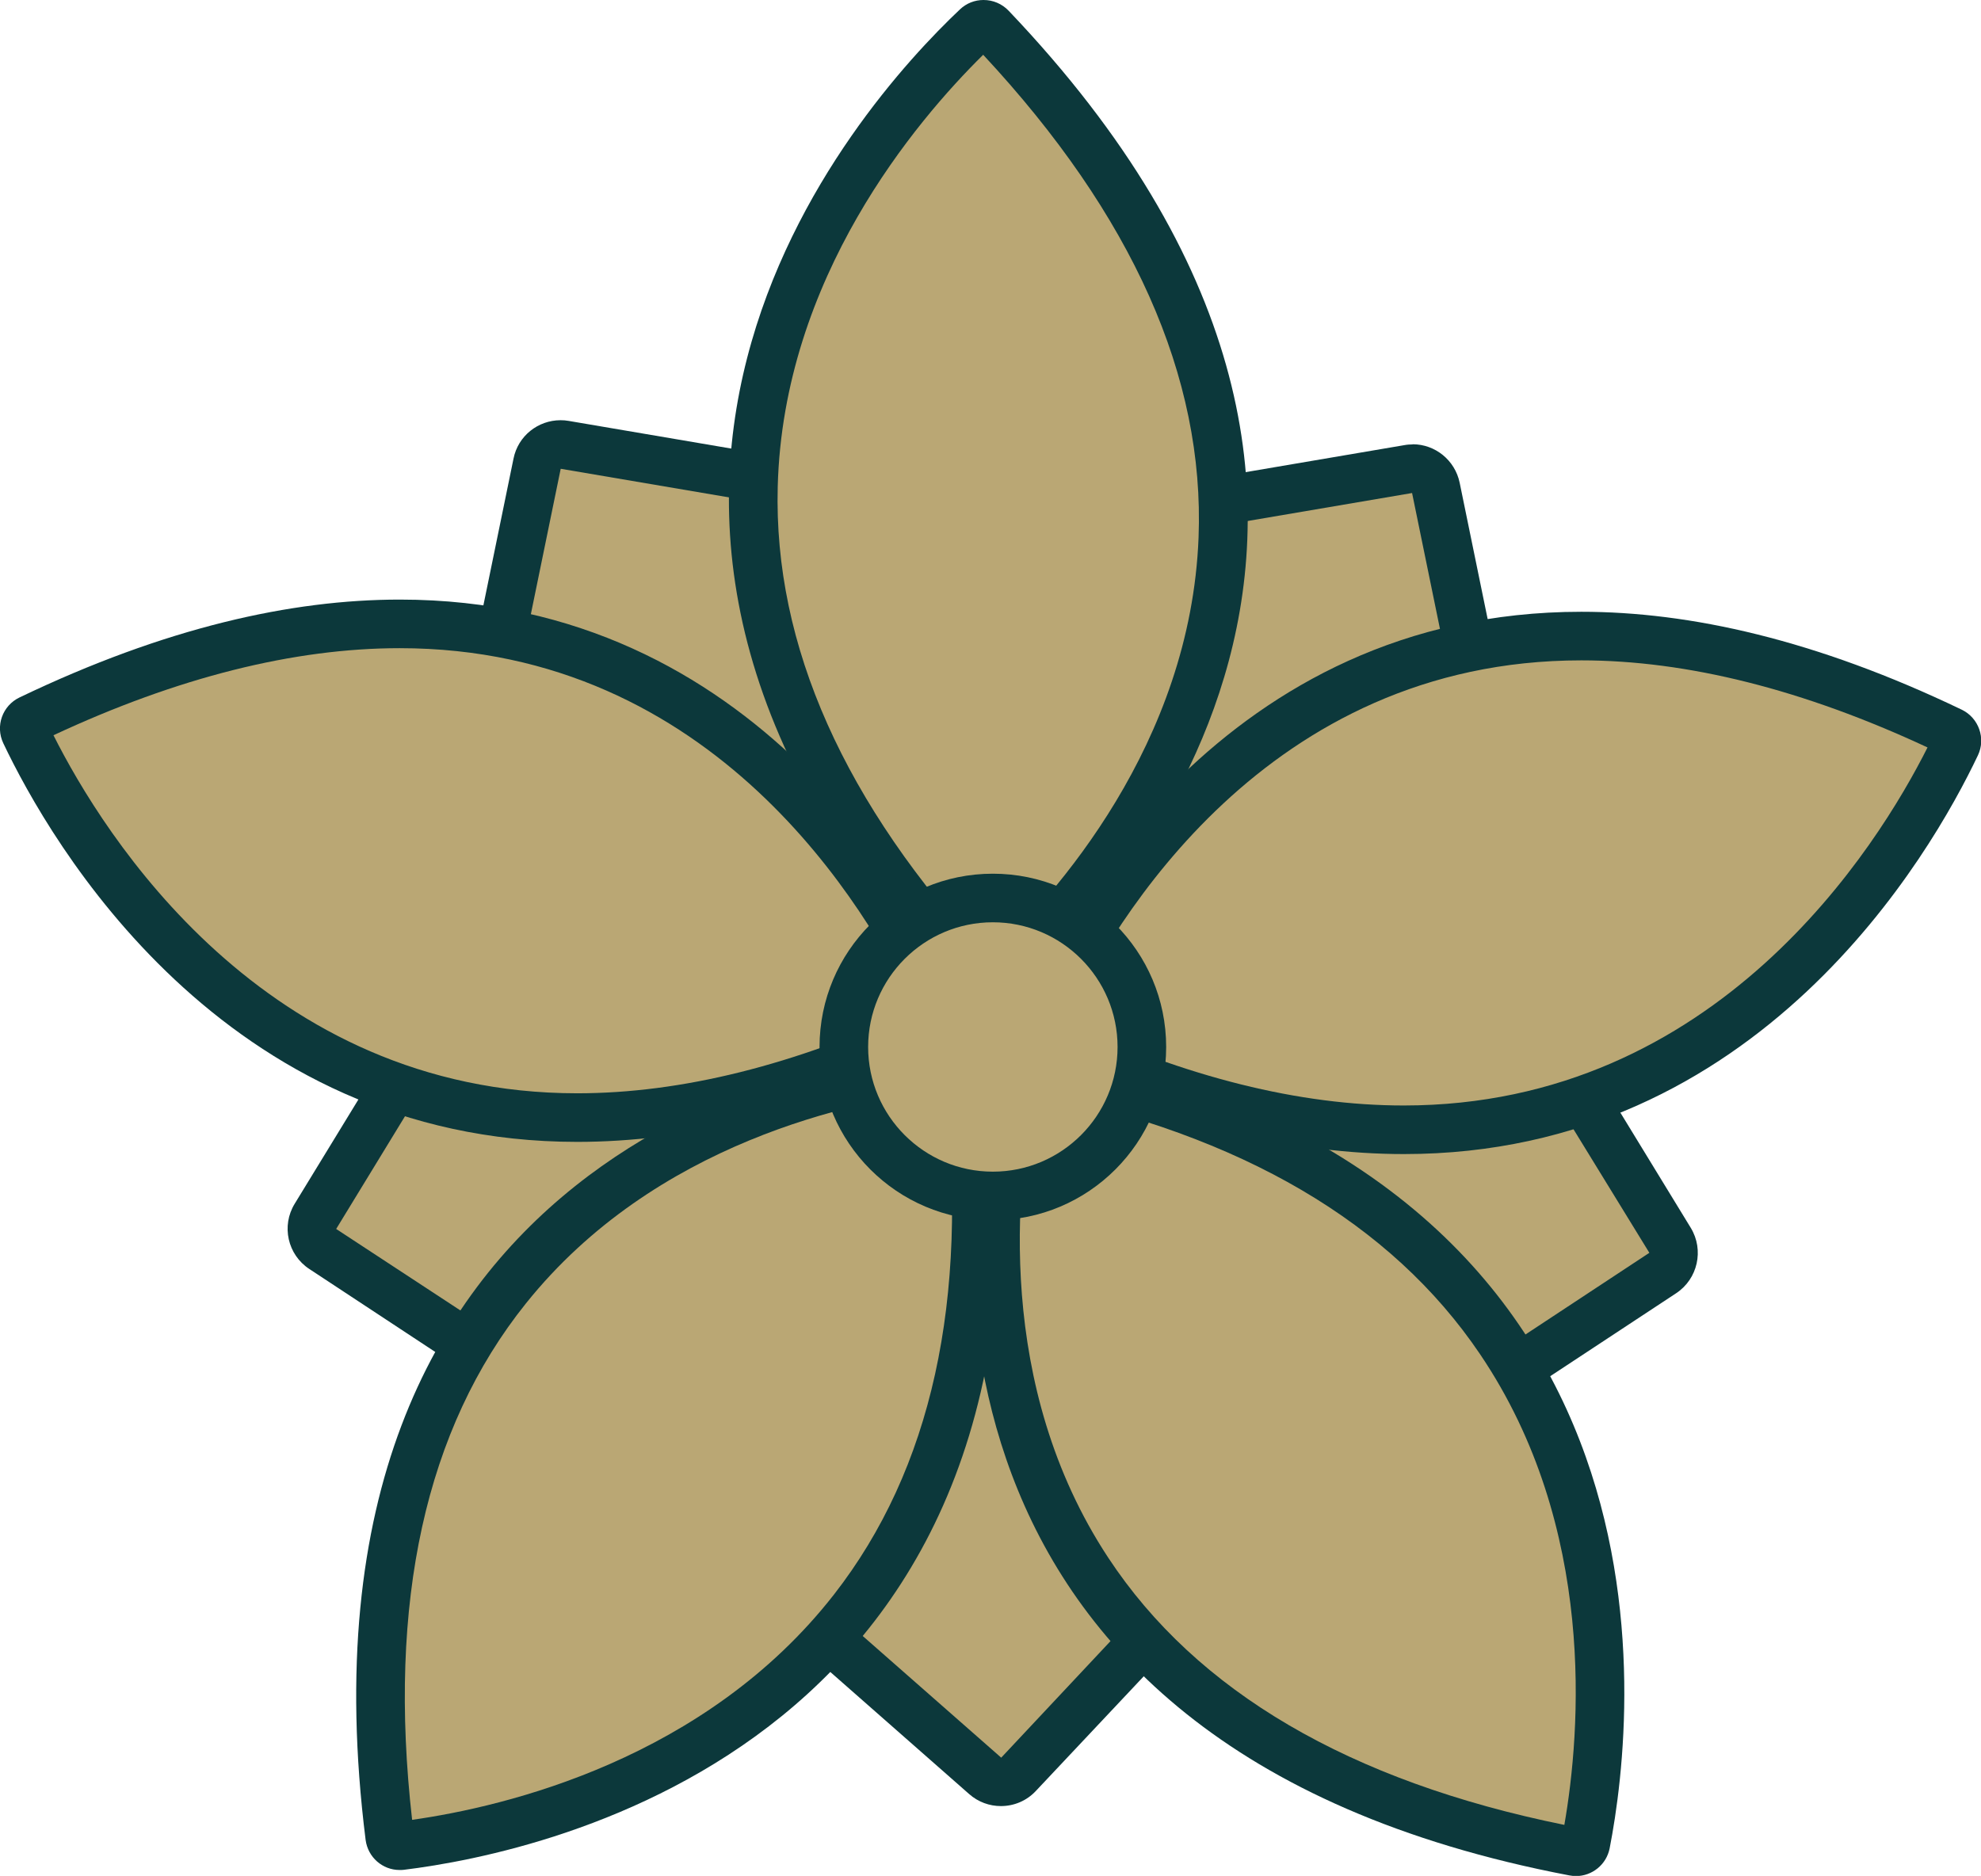 <?xml version="1.0" encoding="UTF-8"?>
<svg id="Layer_2" data-name="Layer 2" xmlns="http://www.w3.org/2000/svg" viewBox="0 0 113.73 107.72">
  <defs>
    <style>
      .cls-1 {
        fill: #baa774;
      }

      .cls-2 {
        fill: #0c383b;
      }
    </style>
  </defs>
  <g id="Layer_1-2" data-name="Layer 1">
    <g>
      <g>
        <path class="cls-1" d="M18.52,71.7c-.62-.41-.8-1.22-.41-1.85l6.61-10.82,29.01.34-25.63,18.63-9.57-6.31Z"/>
        <path class="cls-2" d="M25.49,60.44l24.01.28-21.45,15.59-8.75-5.74,6.19-10.14M23.94,57.63l-7.02,11.49c-.78,1.27-.41,2.93.84,3.75l10.38,6.84,29.81-21.68-34.01-.4h0Z"/>
      </g>
      <g>
        <path class="cls-1" d="M28.52,37.91l2.32-11.29c.13-.63.69-1.09,1.33-1.09.08,0,.15,0,.23.02l12.36,2.1,5.98,26.35-22.22-16.08Z"/>
        <path class="cls-2" d="M32.2,26.92l11.41,1.94,4.95,21.83-18.5-13.39,2.13-10.38M32.18,24.13c-1.29,0-2.44.9-2.7,2.21l-2.5,12.18,25.95,18.78-7-30.87-13.28-2.26c-.16-.03-.31-.04-.47-.04h0Z"/>
      </g>
      <g>
        <path class="cls-1" d="M62.19,59.9l27.06.5,6.62,10.84c.39.63.2,1.45-.41,1.85l-9.52,6.28-23.74-19.47Z"/>
        <path class="cls-2" d="M66.18,61.37l22.28.42,6.23,10.15-8.66,5.71-19.84-16.27M58.2,58.43l27.65,22.67,10.38-6.84c1.24-.82,1.61-2.48.84-3.75l-7.02-11.49-31.84-.59h0Z"/>
      </g>
      <g>
        <path class="cls-1" d="M57.47,102.31c-.33,0-.65-.12-.9-.34l-10.38-9.13,9.91-25.67,10.97,25.57-8.61,9.14c-.26.28-.61.43-1,.43Z"/>
        <path class="cls-2" d="M56.16,70.87l9.26,21.59-7.94,8.47-9.65-8.48,8.33-21.57M56.03,63.48l-11.5,29.77,11.11,9.77c.52.46,1.17.69,1.82.69.74,0,1.47-.29,2.01-.87l9.23-9.81-12.69-29.56h0Z"/>
      </g>
      <g>
        <path class="cls-1" d="M68.43,29.05l12.44-2.12c.08-.01.16-.02.23-.02.64,0,1.21.46,1.33,1.09l2.29,11.15-23.47,12.33,7.17-22.44Z"/>
        <path class="cls-2" d="M81.07,28.32l2.07,10.09-19.53,10.26,5.88-18.39,11.58-1.97M81.1,25.52c-.15,0-.31.01-.47.04l-13.28,2.26-8.47,26.49,27.42-14.41-2.5-12.18c-.27-1.3-1.41-2.21-2.7-2.21h0Z"/>
      </g>
      <g>
        <path class="cls-1" d="M90.46,106.33s-.08,0-.11-.01c-13.12-2.51-22.51-7.93-27.9-16.12-7.15-10.86-5.37-23.57-4.27-28.53.06-.27.29-.45.57-.45.04,0,.08,0,.11.01,12.67,2.43,21.84,7.73,27.27,15.75,7.38,10.91,5.89,23.84,4.9,28.89-.05.27-.29.46-.57.46h0Z"/>
        <path class="cls-2" d="M59.38,62.75c11.88,2.42,20.49,7.46,25.59,15.01,6.72,9.94,5.77,21.69,4.84,27.03-12.32-2.5-21.13-7.66-26.19-15.35-6.51-9.89-5.28-21.45-4.24-26.68M58.75,59.82c-.91,0-1.73.63-1.93,1.55-1.75,7.9-5.95,38.83,33.27,46.32.13.02.25.04.38.04.93,0,1.75-.65,1.94-1.59,1.56-8,4.98-38.95-33.27-46.28-.13-.02-.25-.04-.38-.04h0Z"/>
      </g>
      <g>
        <path class="cls-1" d="M80.59,64.87c-6.4,0-13.36-1.79-20.71-5.31-.29-.14-.41-.47-.28-.76,2.32-5.23,11.44-22.28,31.18-22.28,6.5,0,13.64,1.84,21.22,5.48.29.14.42.49.28.77-2.46,5.18-12.04,22.09-31.69,22.09Z"/>
        <path class="cls-2" d="M90.78,35.13v2.79h0c6.08,0,12.76,1.68,19.88,5-2.86,5.69-12.08,20.56-30.07,20.56-5.98,0-12.49-1.62-19.38-4.83,2.69-5.71,11.5-20.73,29.57-20.73v-2.79M90.78,35.13c-20.51,0-29.93,17.44-32.45,23.11-.44.98-.01,2.12.96,2.59,8.11,3.89,15.19,5.44,21.31,5.44,20.39,0,30.26-17.23,32.95-22.89.47-.98.05-2.16-.93-2.63-8.37-4.02-15.61-5.62-21.83-5.62h0Z"/>
      </g>
      <g>
        <path class="cls-1" d="M56.69,56.76c-.09,0-.27-.02-.42-.18-8.89-9.34-13.27-18.99-13.01-28.67.35-13.17,9.08-22.81,12.82-26.35.14-.13.29-.16.39-.16.09,0,.27.02.43.18,9.22,9.67,13.7,19.54,13.32,29.34-.5,13-9.35,22.29-13.13,25.69-.14.12-.29.15-.39.15h0Z"/>
        <path class="cls-2" d="M56.44,3.14c8.57,9.2,12.73,18.52,12.37,27.73-.46,11.83-8.18,20.52-12.08,24.17-8.26-8.88-12.32-17.99-12.08-27.09.31-12,7.93-20.99,11.79-24.8M56.46,0c-.49,0-.97.18-1.35.54-5.92,5.6-26.71,28.78.15,57,.39.41.91.62,1.44.62.47,0,.94-.17,1.32-.51,6.01-5.41,27.43-28.12-.11-57.03-.39-.41-.91-.62-1.44-.62h0Z"/>
      </g>
      <g>
        <path class="cls-1" d="M33.14,64.17c-19.65,0-29.23-16.91-31.69-22.09-.14-.29-.01-.63.28-.77,7.58-3.64,14.72-5.48,21.22-5.48,19.74,0,28.85,17.05,31.18,22.28.13.29,0,.62-.28.76-7.35,3.52-14.31,5.31-20.71,5.31h0Z"/>
        <path class="cls-2" d="M22.95,37.22c18.07,0,26.88,15.01,29.57,20.73-6.89,3.21-13.41,4.83-19.38,4.83-17.99,0-27.21-14.87-30.07-20.56,7.11-3.32,13.8-5,19.88-5M22.95,34.43c-6.22,0-13.45,1.6-21.83,5.62-.98.47-1.4,1.64-.93,2.63,2.69,5.66,12.56,22.89,32.95,22.89,6.12,0,13.2-1.55,21.31-5.44.97-.46,1.39-1.61.96-2.59-2.52-5.67-11.95-23.11-32.45-23.11h0Z"/>
      </g>
      <g>
        <path class="cls-1" d="M22.94,106c-.29,0-.53-.22-.57-.51-1.66-13.26.6-23.86,6.72-31.51,8.13-10.15,20.77-12.38,25.83-12.86h0c.34,0,.59.22.62.51,1.6,12.79-.61,23.16-6.57,30.79-8.1,10.39-20.86,12.95-25.97,13.58h-.07Z"/>
        <path class="cls-2" d="M54.26,62.59c1.37,12.05-.78,21.79-6.38,28.97-7.38,9.46-18.85,12.18-24.22,12.94-1.42-12.49.77-22.46,6.53-29.65,7.4-9.24,18.77-11.64,24.08-12.26M54.98,59.72c-.06,0-.13,0-.19,0-8.05.77-38.77,6.32-33.8,45.93.13,1,.97,1.73,1.95,1.73.08,0,.16,0,.24-.01,8.09-.99,38.58-7.28,33.75-45.93-.12-1-.97-1.74-1.96-1.74h0Z"/>
      </g>
      <g>
        <path class="cls-1" d="M57,68.68c-4.72,0-8.56-3.84-8.56-8.56s3.84-8.56,8.56-8.56,8.56,3.84,8.56,8.56-3.84,8.56-8.56,8.56Z"/>
        <path class="cls-2" d="M57,52.96c3.95,0,7.16,3.21,7.16,7.16s-3.21,7.16-7.16,7.16-7.16-3.21-7.16-7.16,3.21-7.16,7.16-7.16M57,50.17c-5.5,0-9.95,4.46-9.95,9.95s4.46,9.95,9.95,9.95,9.95-4.46,9.95-9.95-4.46-9.95-9.95-9.95h0Z"/>
      </g>
    </g>
  </g>
</svg>